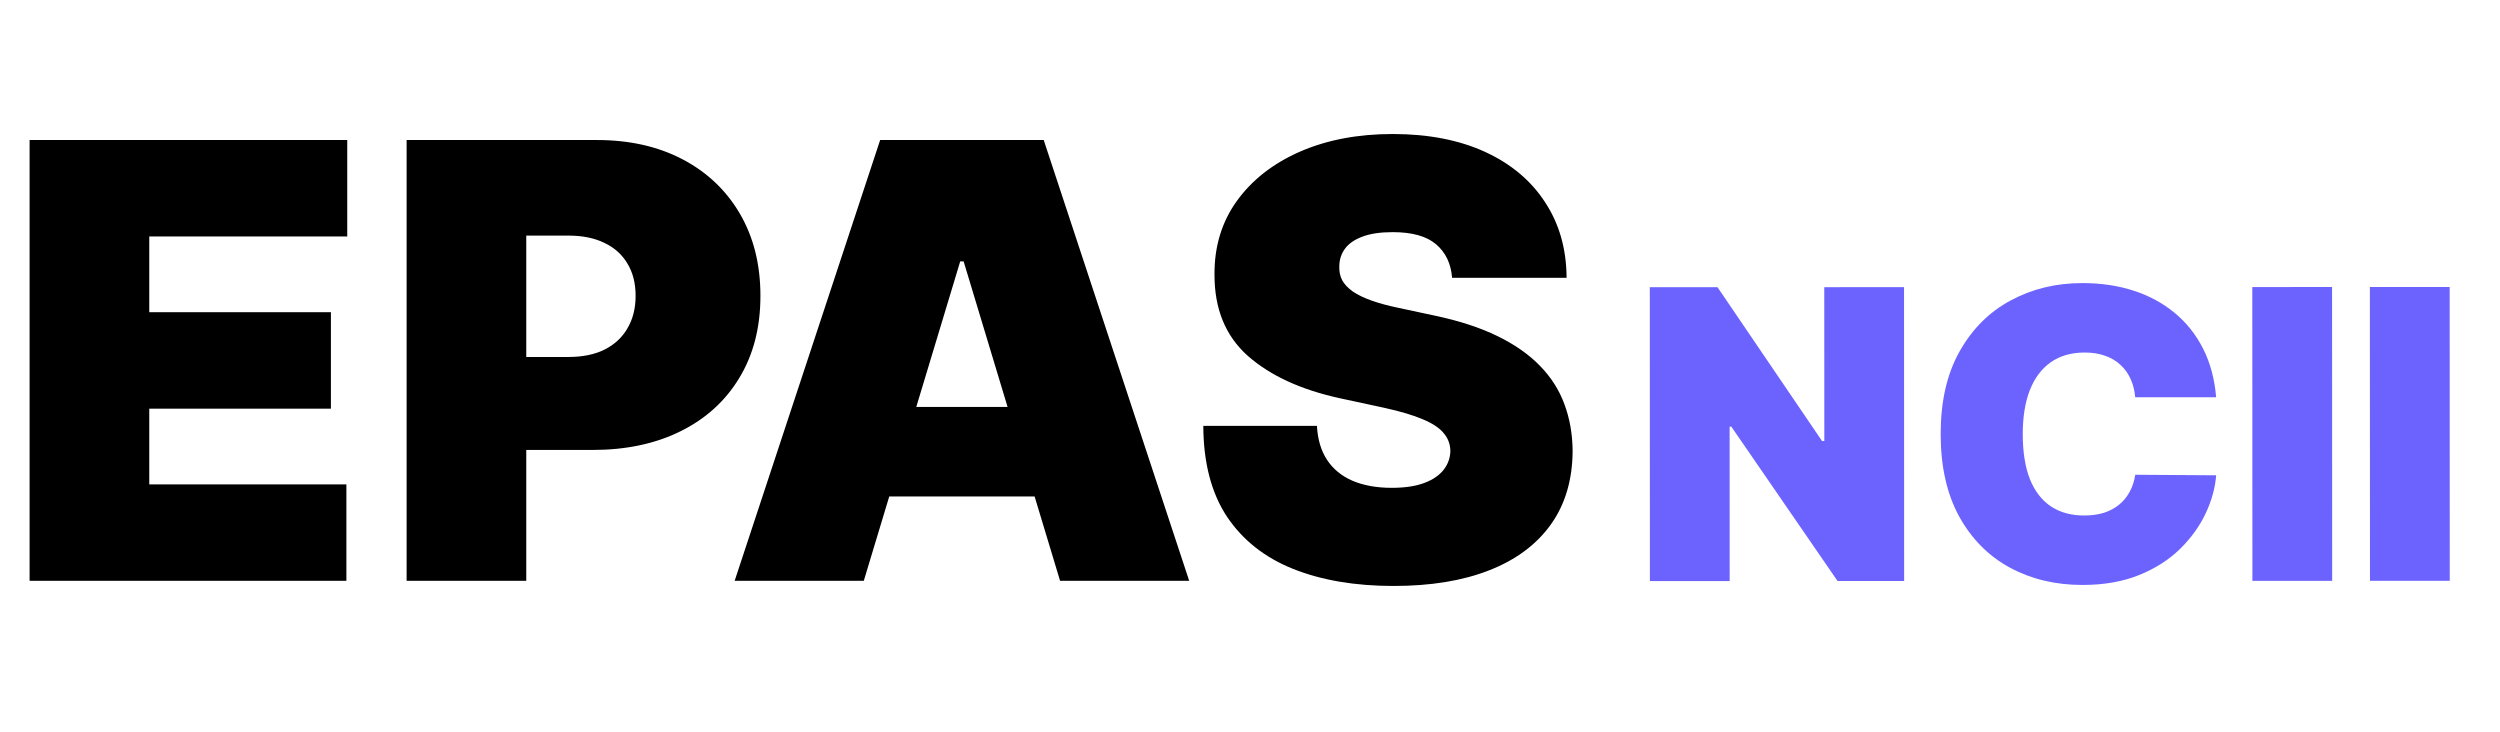 <svg width="99" height="29" viewBox="0 0 99 29" fill="none" xmlns="http://www.w3.org/2000/svg">
<path d="M75.4 11.371L75.404 23.008L72.767 23.008L68.561 16.896L68.493 16.896L68.495 23.01L65.336 23.011L65.332 11.374L68.014 11.374L72.152 17.463L72.243 17.463L72.241 11.372L75.4 11.371ZM87.759 15.731L84.555 15.732C84.532 15.467 84.471 15.226 84.373 15.01C84.278 14.794 84.145 14.609 83.975 14.454C83.808 14.294 83.606 14.173 83.367 14.09C83.128 14.003 82.857 13.96 82.554 13.96C82.024 13.96 81.575 14.089 81.208 14.347C80.844 14.604 80.568 14.974 80.379 15.455C80.193 15.936 80.101 16.514 80.101 17.188C80.101 17.9 80.196 18.497 80.385 18.977C80.579 19.455 80.857 19.814 81.221 20.057C81.585 20.295 82.022 20.414 82.534 20.414C82.825 20.414 83.087 20.378 83.318 20.306C83.549 20.23 83.749 20.122 83.92 19.982C84.09 19.842 84.228 19.673 84.335 19.476C84.444 19.275 84.518 19.05 84.556 18.8L87.76 18.822C87.723 19.314 87.585 19.816 87.346 20.327C87.108 20.835 86.769 21.305 86.33 21.737C85.894 22.165 85.355 22.51 84.711 22.771C84.067 23.033 83.319 23.164 82.466 23.164C81.398 23.165 80.44 22.936 79.591 22.478C78.746 22.02 78.078 21.346 77.585 20.456C77.096 19.566 76.851 18.477 76.851 17.189C76.85 15.893 77.1 14.802 77.6 13.916C78.1 13.026 78.773 12.353 79.622 11.898C80.47 11.44 81.417 11.21 82.463 11.21C83.197 11.21 83.874 11.31 84.491 11.51C85.109 11.711 85.65 12.004 86.116 12.39C86.582 12.773 86.957 13.244 87.242 13.805C87.526 14.365 87.699 15.007 87.759 15.731ZM92.35 11.366L92.354 23.002L89.195 23.003L89.191 11.367L92.35 11.366ZM97.007 11.364L97.01 23L93.851 23.001L93.847 11.365L97.007 11.364Z" fill="#6C63FF"/>
<path d="M1.172 23V5.545H13.751V9.364H5.911V12.364H13.104V16.182H5.911V19.182H13.717V23H1.172ZM16.102 23V5.545H23.636C24.931 5.545 26.065 5.801 27.036 6.312C28.008 6.824 28.764 7.543 29.303 8.469C29.843 9.395 30.113 10.477 30.113 11.716C30.113 12.966 29.834 14.048 29.278 14.963C28.727 15.878 27.951 16.582 26.951 17.077C25.957 17.571 24.795 17.818 23.465 17.818H18.965V14.136H22.511C23.067 14.136 23.542 14.04 23.934 13.847C24.332 13.648 24.636 13.367 24.846 13.003C25.062 12.639 25.17 12.21 25.17 11.716C25.17 11.216 25.062 10.79 24.846 10.438C24.636 10.079 24.332 9.807 23.934 9.619C23.542 9.426 23.067 9.33 22.511 9.33H20.84V23H16.102ZM34.206 23H29.092L34.854 5.545H41.331L47.092 23H41.979L38.16 10.352H38.024L34.206 23ZM33.251 16.114H42.865V19.659H33.251V16.114ZM57.503 11C57.457 10.432 57.244 9.989 56.864 9.67C56.489 9.352 55.918 9.193 55.151 9.193C54.662 9.193 54.261 9.253 53.949 9.372C53.642 9.486 53.415 9.642 53.267 9.841C53.119 10.04 53.043 10.267 53.037 10.523C53.026 10.733 53.062 10.923 53.148 11.094C53.239 11.258 53.381 11.409 53.574 11.546C53.767 11.676 54.014 11.796 54.315 11.903C54.617 12.011 54.974 12.108 55.389 12.193L56.821 12.5C57.787 12.704 58.614 12.974 59.301 13.31C59.989 13.645 60.551 14.04 60.989 14.494C61.426 14.943 61.747 15.449 61.952 16.011C62.162 16.574 62.27 17.188 62.276 17.852C62.27 19 61.983 19.972 61.415 20.767C60.847 21.562 60.034 22.168 58.977 22.582C57.926 22.997 56.662 23.204 55.185 23.204C53.668 23.204 52.344 22.98 51.213 22.531C50.088 22.082 49.213 21.392 48.588 20.46C47.969 19.523 47.656 18.324 47.651 16.864H52.151C52.179 17.398 52.312 17.847 52.551 18.21C52.79 18.574 53.125 18.849 53.557 19.037C53.994 19.224 54.514 19.318 55.117 19.318C55.622 19.318 56.045 19.256 56.386 19.131C56.727 19.006 56.986 18.832 57.162 18.611C57.338 18.389 57.429 18.136 57.435 17.852C57.429 17.585 57.341 17.352 57.17 17.153C57.006 16.949 56.733 16.767 56.352 16.608C55.972 16.443 55.457 16.29 54.81 16.148L53.071 15.773C51.526 15.438 50.307 14.878 49.415 14.094C48.528 13.304 48.088 12.227 48.094 10.864C48.088 9.756 48.383 8.787 48.98 7.957C49.582 7.122 50.415 6.472 51.477 6.006C52.545 5.54 53.77 5.307 55.151 5.307C56.56 5.307 57.778 5.543 58.807 6.014C59.835 6.486 60.628 7.151 61.185 8.009C61.747 8.861 62.031 9.858 62.037 11H57.503Z" fill="black"/>
</svg>
